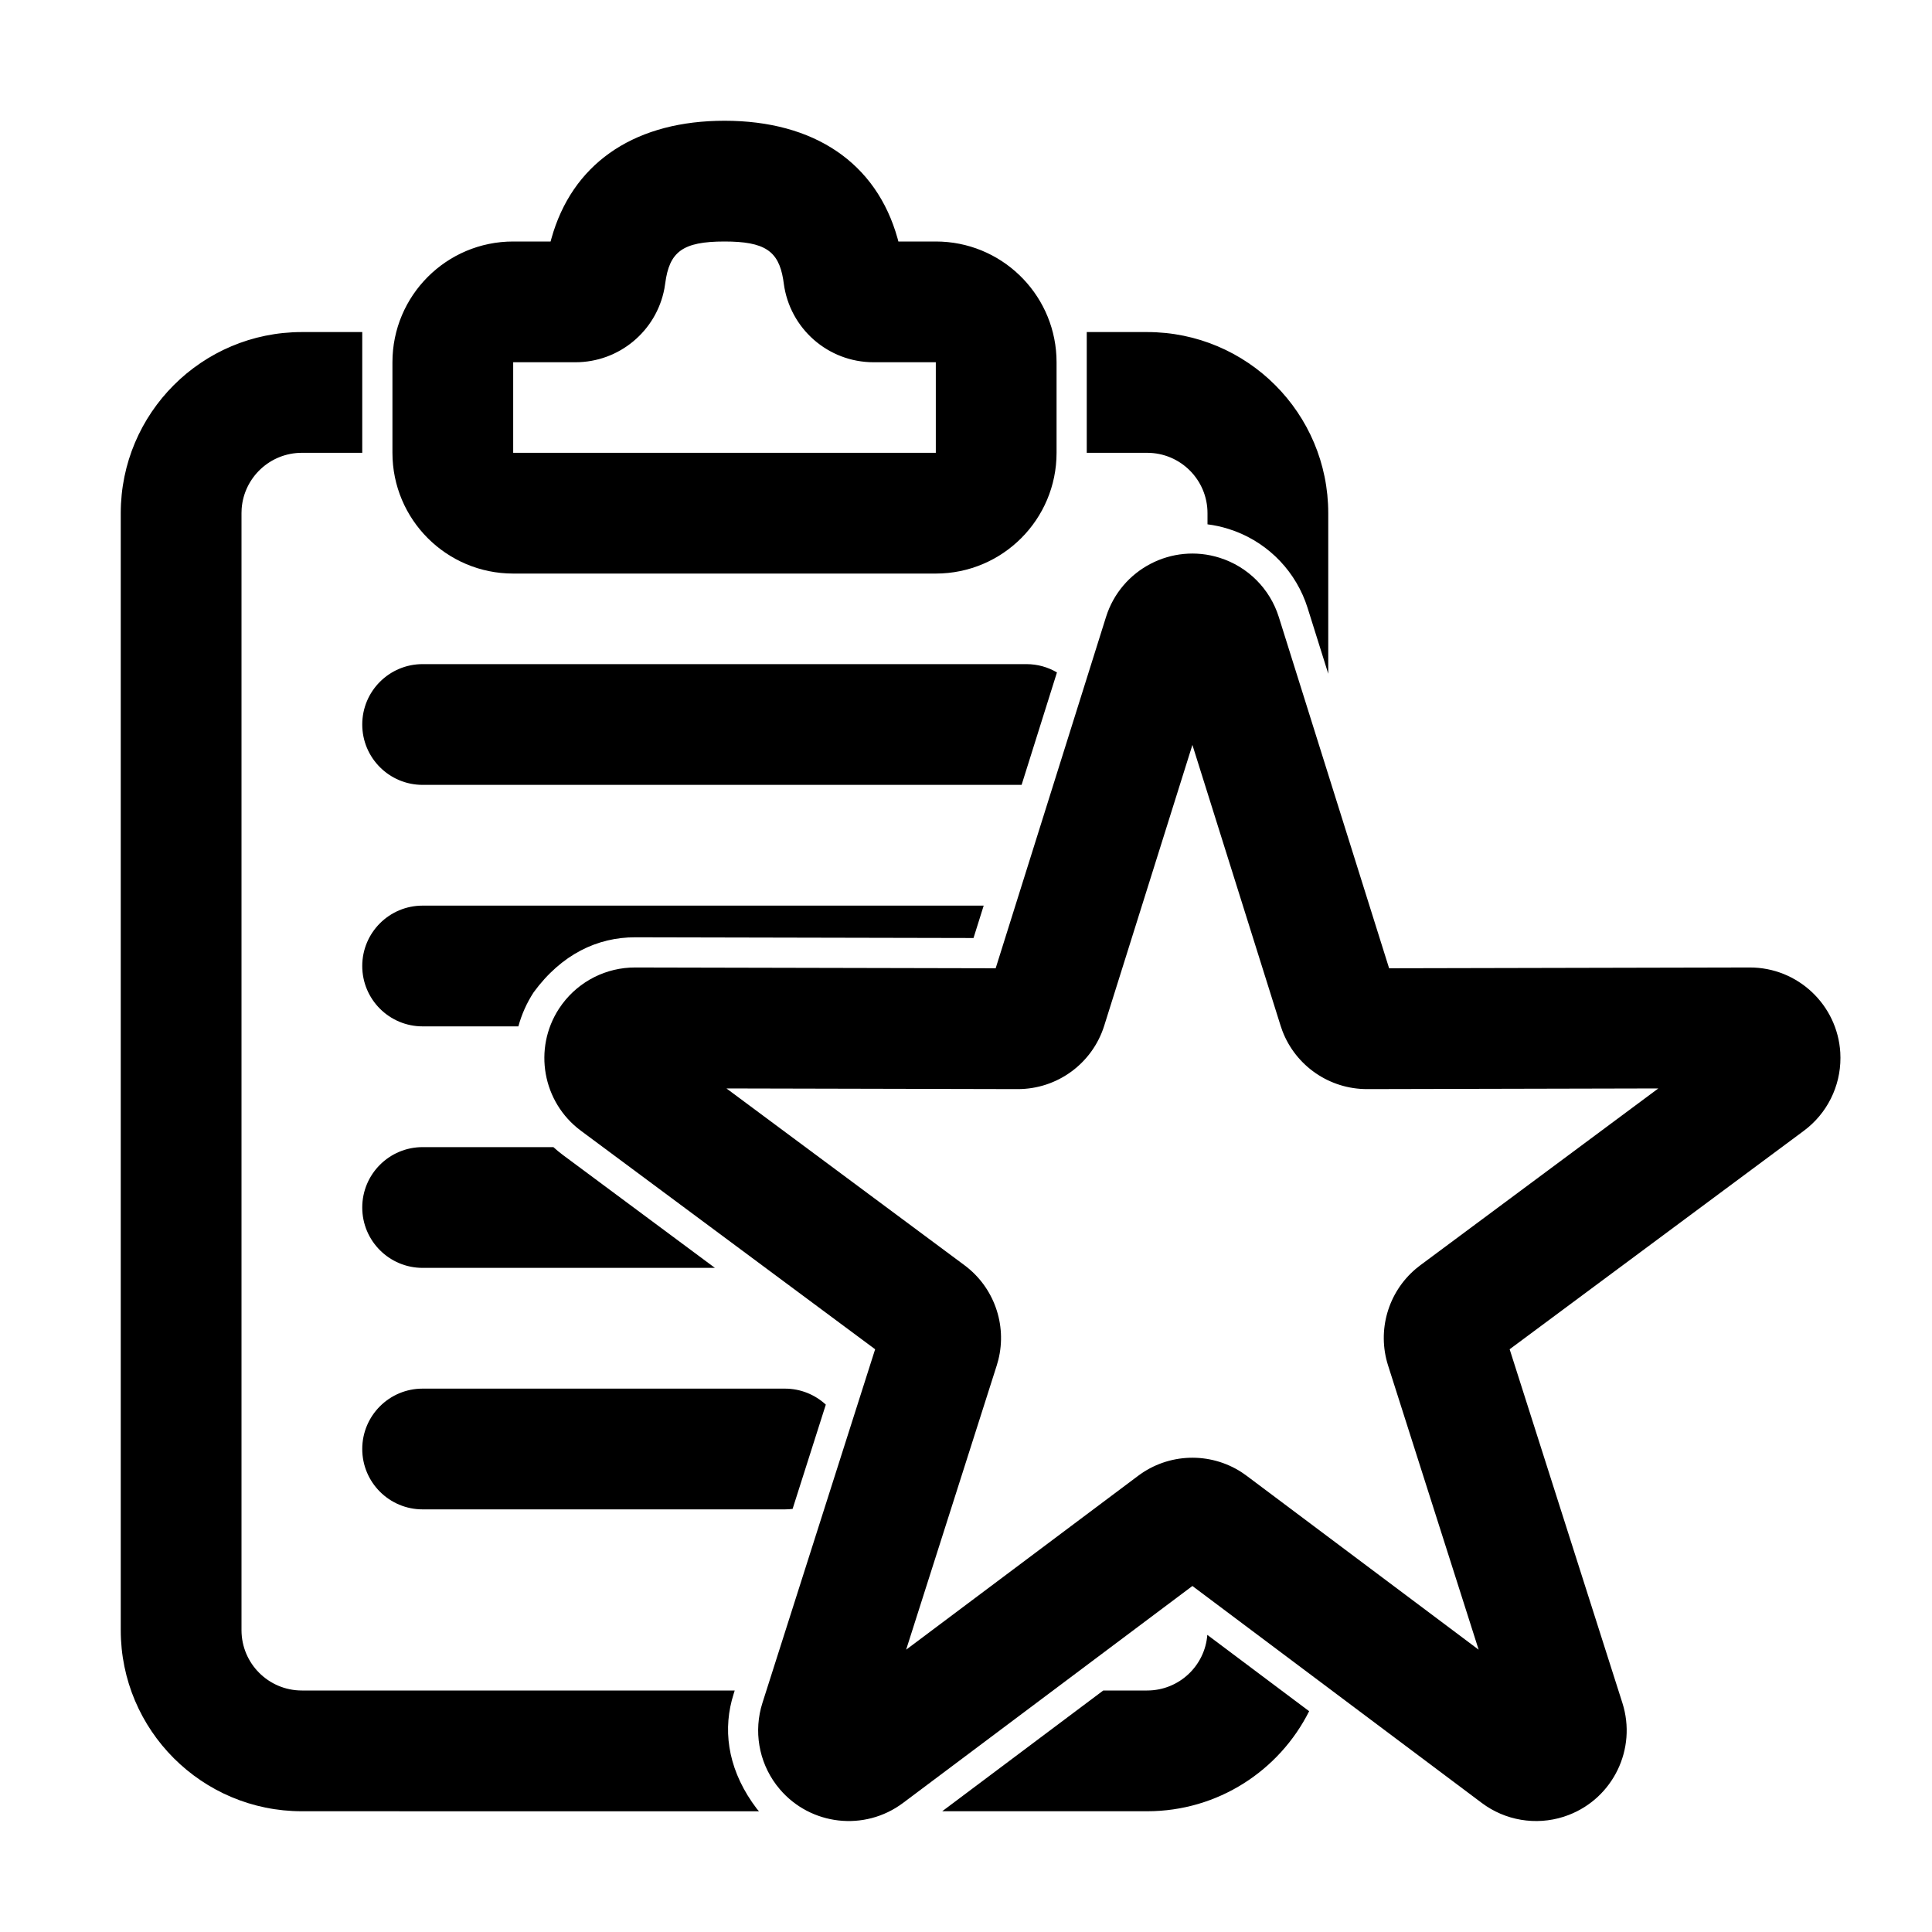 <?xml version="1.0" encoding="UTF-8"?>
<svg width="64px" height="64px" viewBox="0 0 64 64" version="1.1" xmlns="http://www.w3.org/2000/svg" xmlns:xlink="http://www.w3.org/1999/xlink">
    <title>program_order</title>
    <g id="program_order" stroke="none" stroke-width="1" fill="none" fill-rule="evenodd">
        <path d="M12,11 L12,15 L10,15 C8.946,15 8.082,15.816 8.005,16.851 L8,17 L8,54 C8,55.105 8.895,56 10,56 L24.338,56 L24.304,56.11 C23.94,57.25 24.09,58.498 24.91,59.696 L25.072,59.92 C25.095,59.948 25.119,59.975 25.143,60.002 L10,60 C6.686,60 4,57.314 4,54 L4,17 C4,13.686 6.686,11 10,11 L12,11 Z M39.994,54.157 L43.367,56.686 C42.381,58.651 40.348,60 38,60 L31.212,60 L36.547,56 L38,56 C39.052,56 39.914,55.188 39.994,54.157 Z M26,46 C26.523,46 27,46.201 27.356,46.53 L26.256,49.984 C26.172,49.994 26.087,50 26,50 L14,50 C12.895,50 12,49.105 12,48 C12,46.895 12.895,46 14,46 L26,46 Z M18.333,38.001 C18.432,38.092 18.537,38.179 18.648,38.261 L23.683,42 L14,42 C12.895,42 12,41.105 12,40 C12,38.895 12.895,38 14,38 Z M32.586,30 L32.249,31.073 L21.042,31.049 C19.794,31.047 18.602,31.61 17.678,32.871 C17.446,33.227 17.278,33.609 17.172,34 L14,34 C12.895,34 12,33.105 12,32 C12,30.895 12.895,30 14,30 L32.586,30 Z M34,22 C34.37,22 34.716,22.1 35.013,22.275 L33.842,26 L14,26 C12.895,26 12,25.105 12,24 C12,22.895 12.895,22 14,22 L34,22 Z M38,11 C41.314,11 44,13.686 44,17 L44,22.318 L43.316,20.139 C42.947,18.965 42.06,18.029 40.916,17.597 L40.698,17.522 C40.467,17.449 40.233,17.398 40,17.369 L40,17 C40,15.895 39.105,15 38,15 L36,15 L36,11 L38,11 Z M24,4 C26.964,4 29.033,5.387 29.735,7.905 L29.76,8 L31,8 C33.142,8 34.891,9.684 34.995,11.8 L35,12 L35,15 C35,17.209 33.209,19 31,19 L17,19 C14.791,19 13,17.209 13,15 L13,12 C13,9.791 14.791,8 17,8 L18.239,8 L18.265,7.905 C18.946,5.463 20.912,4.085 23.733,4.004 Z M24,8 C22.606,8 22.173,8.343 22.036,9.389 L22.008,9.566 C21.739,10.97 20.508,12 19.062,12 L17,12 L17,15 L31,15 L31,12 L28.938,12 C27.431,12 26.159,10.882 25.963,9.388 L25.943,9.25 C25.786,8.313 25.331,8 24,8 Z" id="Combined-Shape" fill="#000000" fill-rule="nonzero"></path>
        <path d="M36.638,20.439 L32.983,32.075 L21.039,32.049 C20.088,32.047 19.192,32.497 18.624,33.261 L18.516,33.416 C17.659,34.734 17.965,36.508 19.244,37.458 L28.99,44.696 L25.256,56.413 C24.962,57.338 25.132,58.347 25.714,59.124 L25.833,59.272 C26.852,60.468 28.639,60.68 29.914,59.725 L39.5,52.538 L49.086,59.725 C49.862,60.307 50.872,60.477 51.796,60.183 L51.963,60.124 C53.435,59.559 54.229,57.935 53.744,56.413 L50.009,44.696 L59.756,37.458 C60.52,36.89 60.969,35.994 60.967,35.043 L60.962,34.866 C60.867,33.292 59.558,32.046 57.961,32.049 L46.016,32.075 L42.362,20.439 C42.068,19.503 41.335,18.77 40.399,18.476 C38.818,17.979 37.134,18.858 36.638,20.439 Z M39.5,24.676 L42.421,33.977 L42.482,34.153 C42.925,35.309 44.039,36.081 45.29,36.078 L54.934,36.056 L47.051,41.912 L46.901,42.031 C45.981,42.809 45.612,44.071 45.981,45.231 L48.982,54.648 L41.299,48.889 L41.128,48.769 C40.08,48.092 38.711,48.131 37.701,48.889 L30.017,54.648 L33.019,45.231 L33.071,45.047 C33.363,43.878 32.927,42.638 31.949,41.912 L24.065,36.056 L33.71,36.078 C35.023,36.081 36.186,35.229 36.579,33.977 L39.5,24.676 Z" id="Combined-Shape-Copy-2-path" fill="#000000" fill-rule="nonzero"></path>
    </g>
</svg>